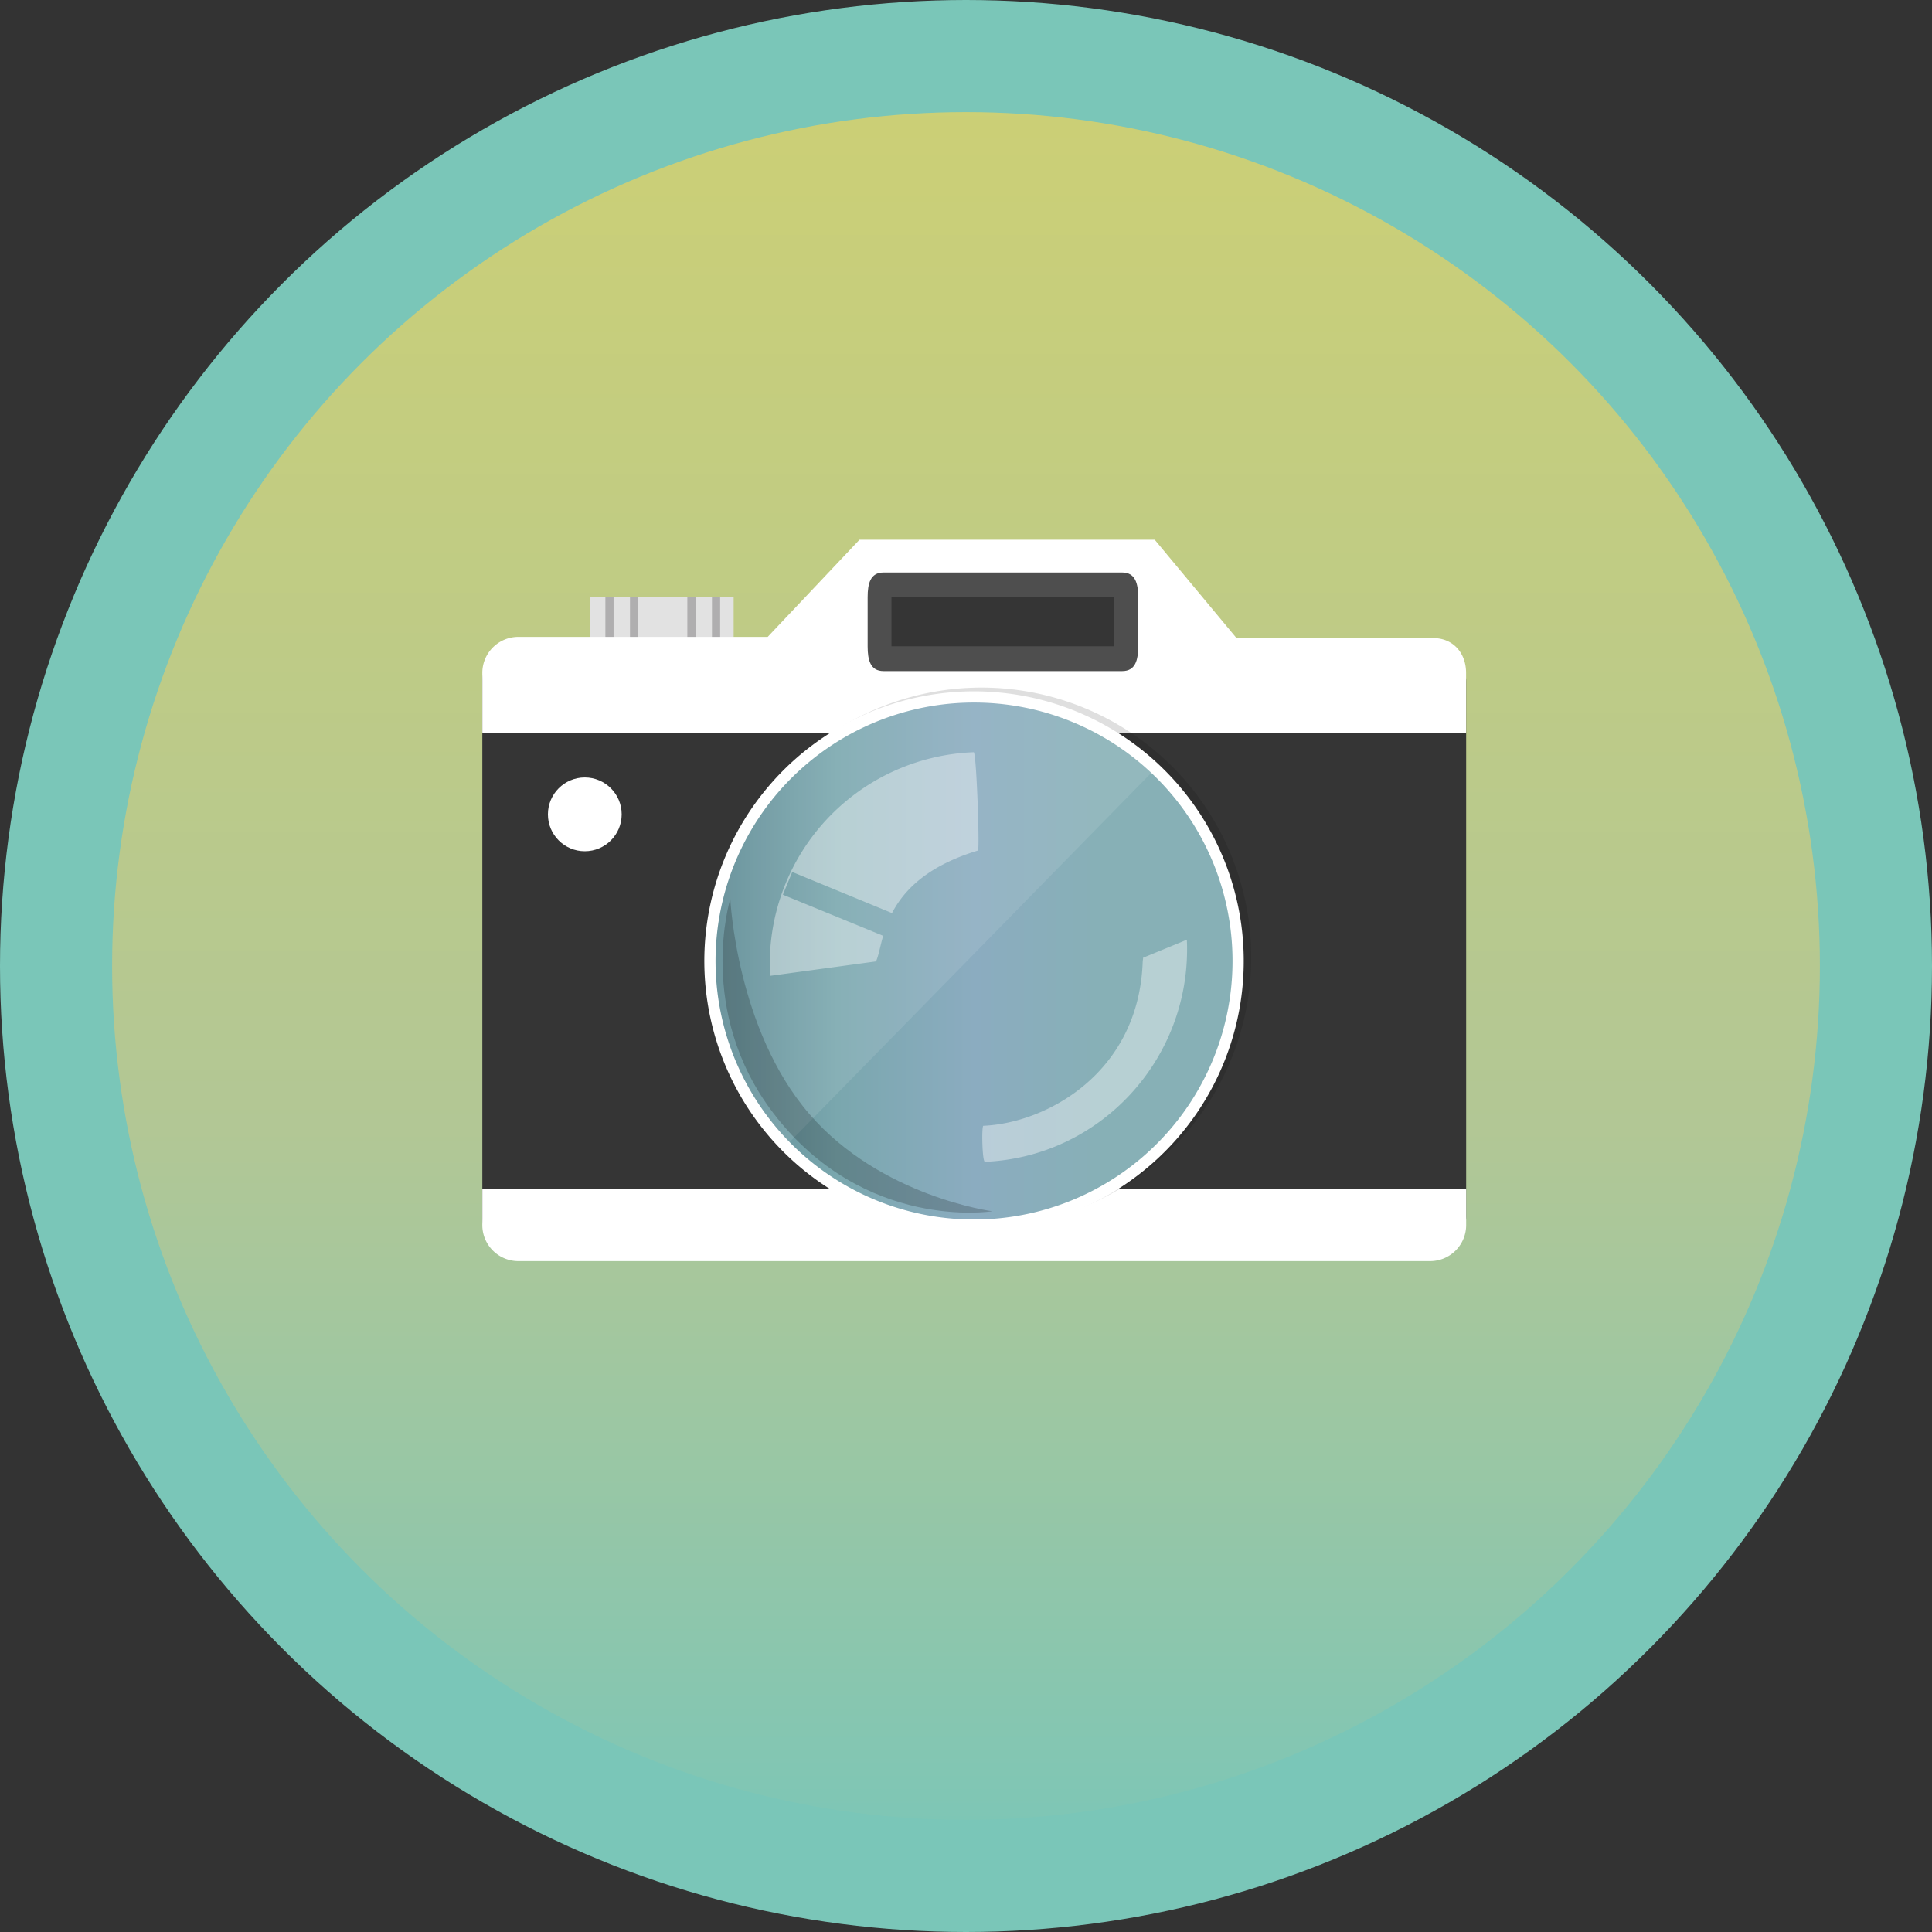 <svg xmlns="http://www.w3.org/2000/svg" xmlns:xlink="http://www.w3.org/1999/xlink" viewBox="0 0 517 517"><rect x="0" y="0" width="517" height="517" fill="#333333" stroke="none"/><defs><style>.cls-1{stroke:#7ac6b8;stroke-width:30px;fill:url(#Unbenannter_Verlauf_6);}.cls-1,.cls-10,.cls-12{stroke-miterlimit:10;}.cls-2{fill:#e2e2e2;}.cls-3{fill:#afaeaf;}.cls-4,.cls-7{fill:#353535;}.cls-14,.cls-4,.cls-6{fill-rule:evenodd;}.cls-5{fill:#fff;}.cls-6{fill:#4e4e4e;}.cls-8{opacity:0.13;}.cls-9{fill:#050505;}.cls-10,.cls-12{fill:none;stroke-width:3px;}.cls-10{stroke:#050505;}.cls-11{fill:url(#linear-gradient);}.cls-12{stroke:#fff;}.cls-13{opacity:0.1;}.cls-14{opacity:0.2;}.cls-15{opacity:0.4;}</style><linearGradient id="Unbenannter_Verlauf_6" x1="258.5" y1="502" x2="258.5" y2="15" gradientUnits="userSpaceOnUse"><stop offset="0" stop-color="#7ac6b8"/><stop offset="0.41" stop-color="#b2c795"/><stop offset="1" stop-color="#cdd074"/></linearGradient><linearGradient id="linear-gradient" x1="190.07" y1="257.17" x2="331.32" y2="257.17" gradientUnits="userSpaceOnUse"><stop offset="0" stop-color="#5a8892"/><stop offset="0.07" stop-color="#64919a"/><stop offset="0.24" stop-color="#7aa7ae"/><stop offset="0.5" stop-color="#8bacc0"/><stop offset="0.75" stop-color="#87b0b6"/></linearGradient></defs><title>Element 2</title><g id="Ebene_2" data-name="Ebene 2"><g id="KameraIcon"><circle id="bg" class="cls-1" cx="258.5" cy="258.5" r="243.5"/><rect id="button" class="cls-2" x="157.8" y="159.78" width="38.52" height="16.06"/><g id="lines"><path class="cls-3" d="M162,175.14h2.19V159.78H162Zm28.52-15.36v15.36h2.19V159.78Zm-6.59,15.36h2.2V159.78h-2.2Zm-15.35,0h2.19V159.78h-2.19Z"/></g><path id="black" class="cls-4" d="M138.7,172.63h244a9.65,9.65,0,0,1,9.64,9.64V325.64a9.65,9.65,0,0,1-9.64,9.64h-244a9.64,9.64,0,0,1-9.63-9.64V182.27A9.64,9.64,0,0,1,138.7,172.63Z"/><circle id="light" class="cls-5" cx="156.49" cy="217.92" r="9.87"/><g id="Base"><path class="cls-5" d="M129.07,327.84a9.63,9.63,0,0,0,9.63,9.63h244a9.64,9.64,0,0,0,9.64-9.63V318.2H129.07ZM383.54,170.75H330.89L309,144.43H230l-24.57,26H138.7a9.63,9.63,0,0,0-9.63,9.64v16.06H392.32V180.08C392.32,174.75,388.86,170.75,383.54,170.75Z"/></g><path id="outer" class="cls-6" d="M236.43,153.2h63.88c3.53,0,4.26,3,4.26,6.58V173c0,3.63-.73,6.58-4.26,6.58H236.43c-3.52,0-4.25-2.95-4.25-6.58V159.78C232.18,156.15,232.91,153.2,236.43,153.2Z"/><rect id="flash_light" class="cls-7" x="238.56" y="159.78" width="59.62" height="13.16"/><g id="lens"><g class="cls-8"><path class="cls-9" d="M262.69,185.5a70.67,70.67,0,1,0,70.63,70.67A70.65,70.65,0,0,0,262.69,185.5Z"/><path class="cls-10" d="M262.69,185.5a70.67,70.67,0,1,0,70.63,70.67A70.65,70.65,0,0,0,262.69,185.5Z"/></g><path class="cls-11" d="M260.69,186.5a70.67,70.67,0,1,0,70.63,70.67A70.65,70.65,0,0,0,260.69,186.5Z"/><path class="cls-12" d="M260.69,186.5a70.67,70.67,0,1,0,70.63,70.67A70.65,70.65,0,0,0,260.69,186.5Z"/></g><g id="shade" class="cls-13"><path class="cls-5" d="M313.16,209.92q-.62-.71-1.17-1.29Q312.59,209.26,313.16,209.92Zm5.28,6.6c.37.52.74,1,1.1,1.58C319.17,217.56,318.81,217,318.44,216.52Zm-5.28-6.6a77.36,77.36,0,0,1,5.28,6.6A70,70,0,0,0,313.16,209.92Zm12.5,19.5c.12.27.22.55.33.82l0-.09ZM321,294a70.72,70.72,0,0,0,5-63.72C333.32,249.35,332.4,274.15,321,294ZM190.07,257.17a70.48,70.48,0,0,0,20.22,49.49l98.83-100.9a70.59,70.59,0,0,0-119,51.41Zm25.71,54.49c-.38-.31-.76-.61-1.12-.92Zm0,0a70.25,70.25,0,0,0,21.46,12.17A76,76,0,0,1,215.78,311.66ZM293.05,320A79.35,79.35,0,0,1,271.33,327,70,70,0,0,0,293.05,320Z"/></g><path id="inner_shadow" class="cls-14" d="M265.54,324.13s-34.31,5.55-58.59-26.25c-20.84-27.28-11.52-57.34-11.52-57.34s1.6,35,21.21,57.63C235.77,320.25,265.54,324.13,265.54,324.13Z"/><g id="inner_shade" class="cls-15"><path class="cls-5" d="M206,258.94c0,.45.09,2.19.09,2.19l28.33-3.86c.69-1.51,1.08-3.95,1.91-6.85l-26.83-11,2.5-6.08,26.7,11c3.12-6,9.28-12.59,23-16.74.5-.15-.39-26.33-1.14-26.3A56.67,56.67,0,0,0,206,258.94Zm111.61-7.47-11.72,4.82c0,.39-.1.77-.11,1.15-1.08,29.7-25.74,43.09-42.63,43.82-.52,0-.32,9.67.42,9.64,30.75-1.33,54.7-27.19,54.08-58.06C317.64,252.38,317.6,251.47,317.6,251.47Z"/></g></g></g></svg>